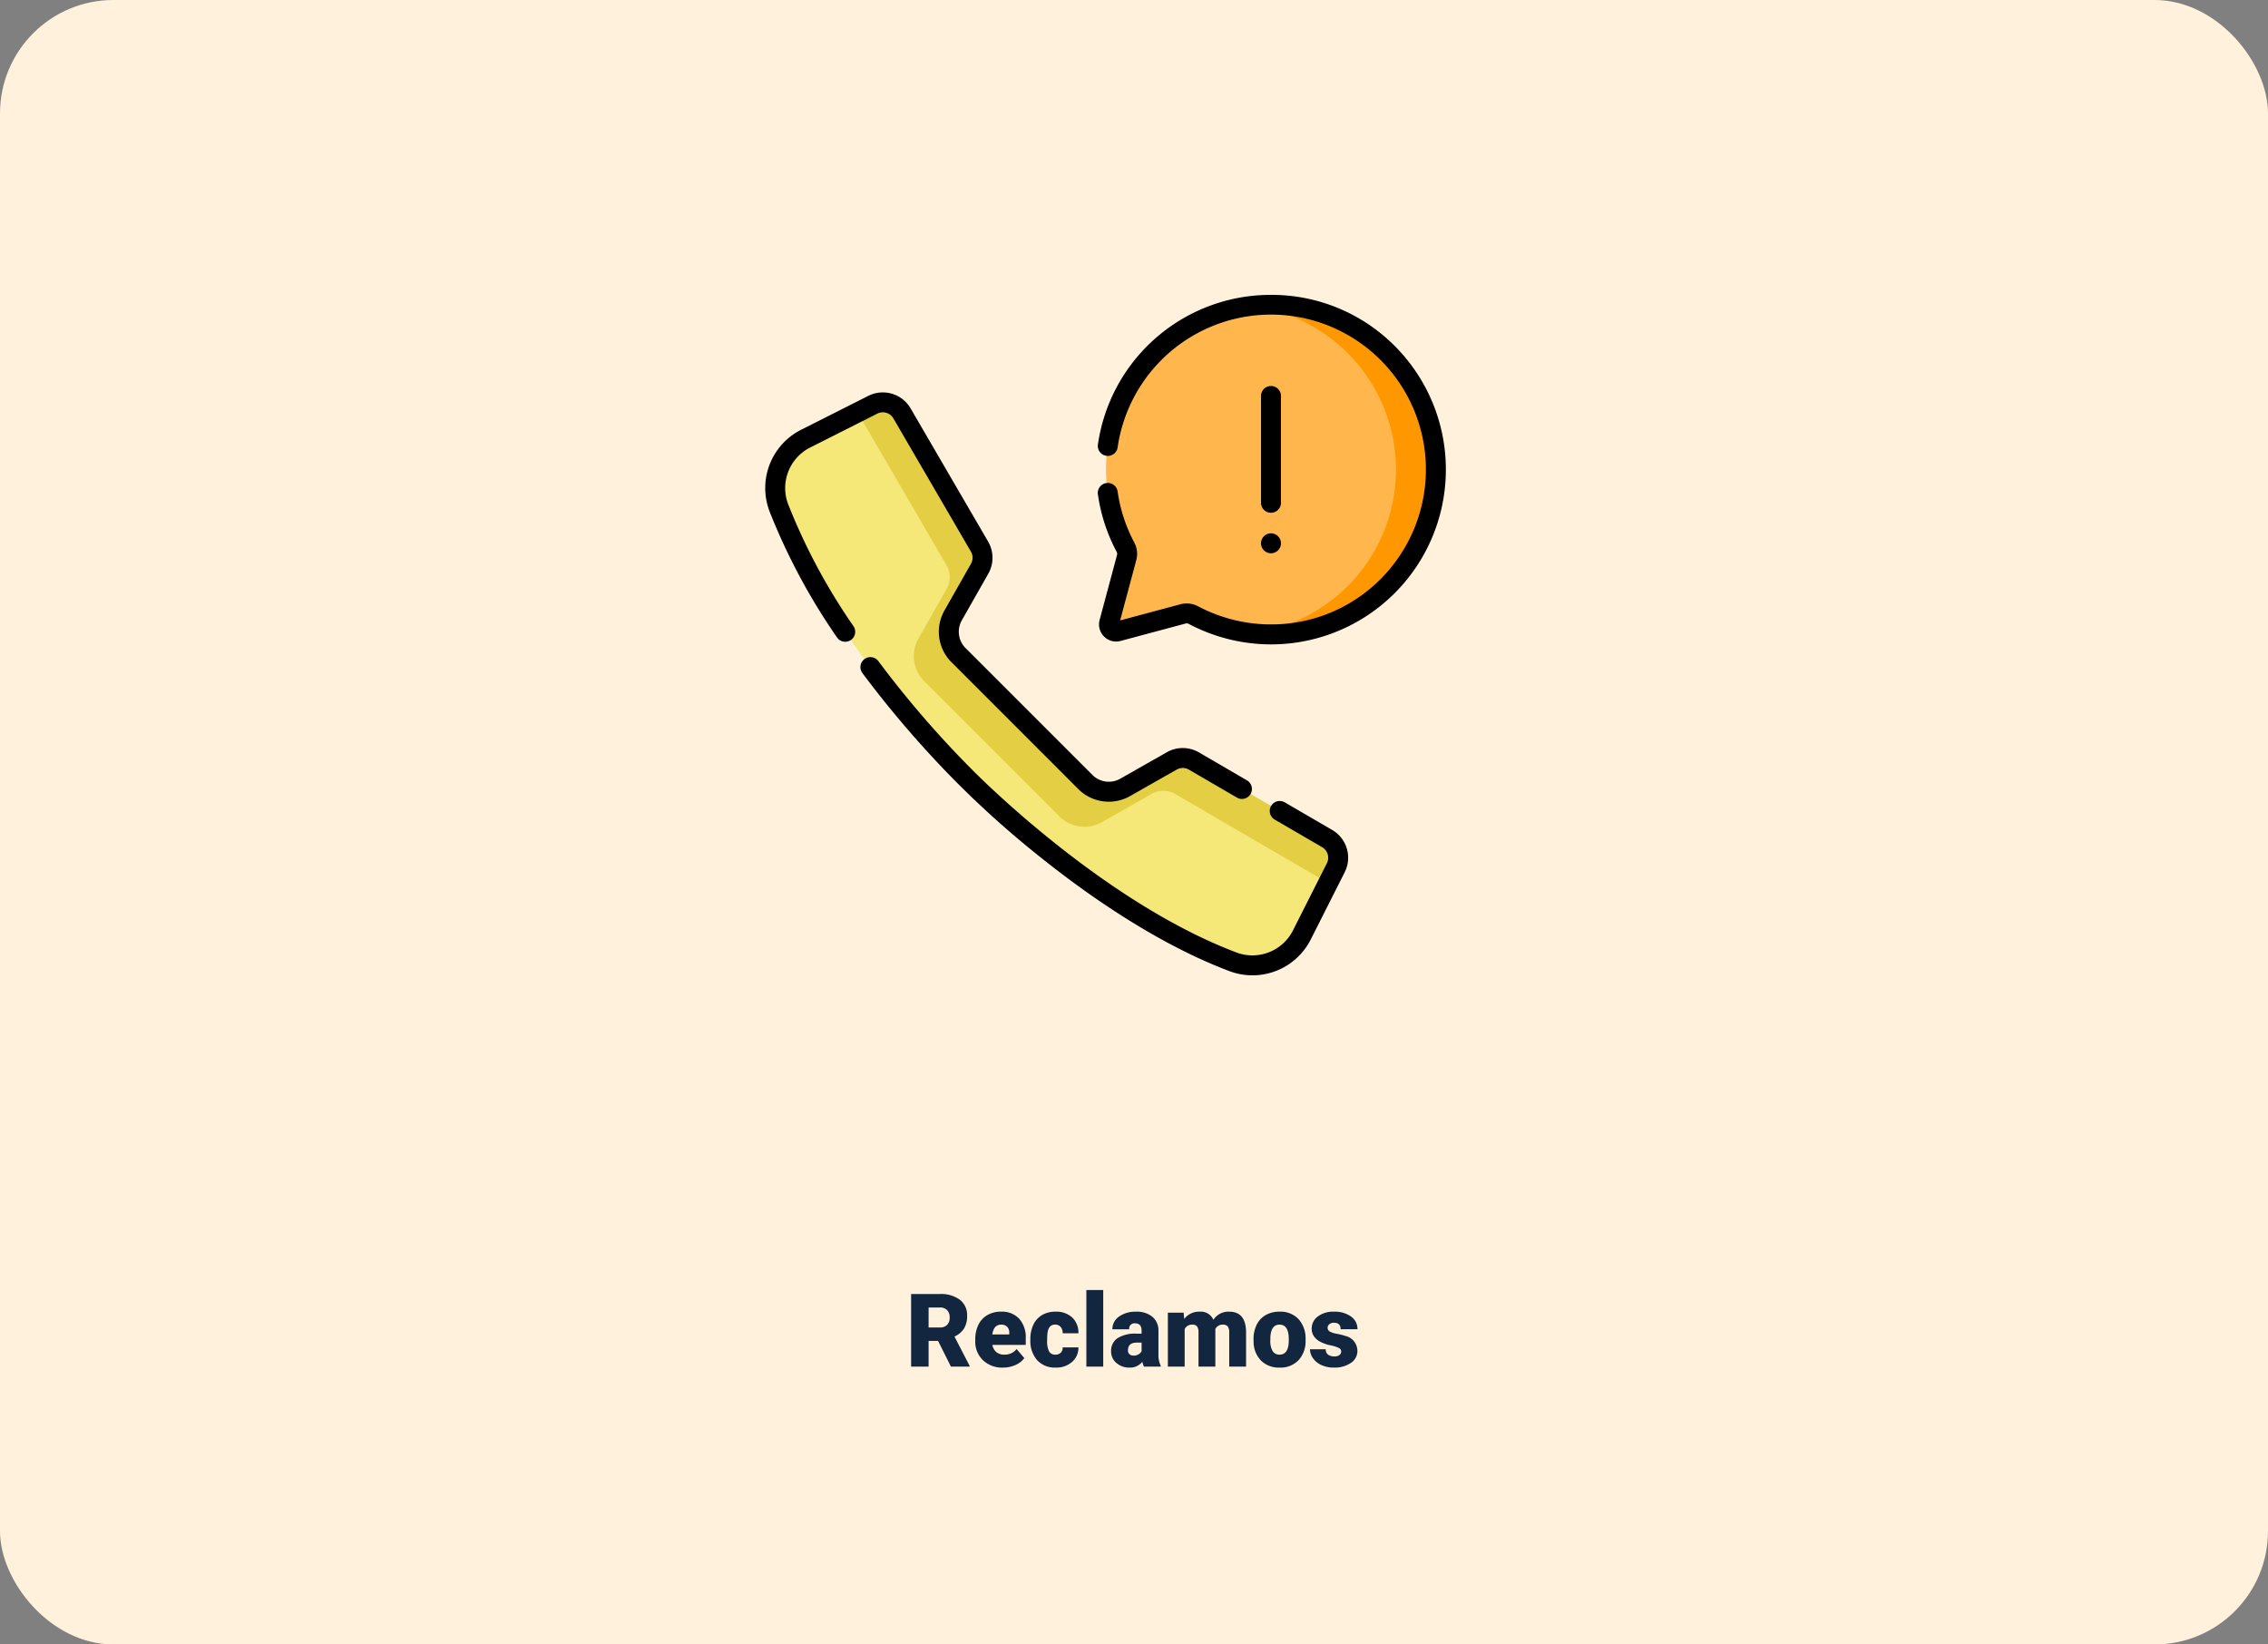 <svg xmlns="http://www.w3.org/2000/svg" width="400" height="290" viewBox="0 0 400 290">
  <rect x="0" y="0" width="400" height="290" fill="#808080" stroke="none"/>
  <g id="t4-i5" transform="translate(-1020 -1638)">
    <rect id="Rectangle_32667" data-name="Rectangle 32667" width="400" height="290" rx="20" transform="translate(1020 1638)" fill="#fff1db"/>
    <path id="Path_152386" data-name="Path 152386" d="M122.445,12.474h-1.67V17H117.69V4.2h5.036a5.621,5.621,0,0,1,3.56,1.01,3.421,3.421,0,0,1,1.283,2.853,4.155,4.155,0,0,1-.541,2.213,3.837,3.837,0,0,1-1.692,1.422l2.672,5.167V17h-3.3Zm-1.67-2.373h1.951a1.751,1.751,0,0,0,1.323-.463,1.788,1.788,0,0,0,.444-1.291,1.809,1.809,0,0,0-.448-1.3,1.735,1.735,0,0,0-1.318-.471h-1.951ZM133.9,17.176a4.889,4.889,0,0,1-3.542-1.305,4.507,4.507,0,0,1-1.354-3.4v-.246a5.84,5.84,0,0,1,.541-2.575,3.955,3.955,0,0,1,1.578-1.727,4.763,4.763,0,0,1,2.461-.611,4.117,4.117,0,0,1,3.164,1.244,4.887,4.887,0,0,1,1.16,3.467v1.151h-5.889a2.135,2.135,0,0,0,.694,1.257,2.066,2.066,0,0,0,1.389.457,2.662,2.662,0,0,0,2.2-.984l1.354,1.6a3.784,3.784,0,0,1-1.569,1.217A5.3,5.3,0,0,1,133.9,17.176ZM133.563,9.6q-1.3,0-1.547,1.723H135v-.229a1.467,1.467,0,0,0-.36-1.1A1.434,1.434,0,0,0,133.563,9.6Zm9.554,5.291a1.317,1.317,0,0,0,.967-.338,1.241,1.241,0,0,0,.334-.945H147.2a3.288,3.288,0,0,1-1.121,2.566,4.168,4.168,0,0,1-2.887,1,4.22,4.22,0,0,1-3.27-1.3,5.125,5.125,0,0,1-1.2-3.6v-.123a5.792,5.792,0,0,1,.532-2.544,3.872,3.872,0,0,1,1.534-1.7,4.573,4.573,0,0,1,2.373-.593,4.116,4.116,0,0,1,2.944,1.028,3.647,3.647,0,0,1,1.09,2.786h-2.777a1.626,1.626,0,0,0-.36-1.134,1.244,1.244,0,0,0-.967-.4q-1.151,0-1.345,1.468a10.357,10.357,0,0,0-.062,1.283,4.068,4.068,0,0,0,.343,1.986A1.187,1.187,0,0,0,143.117,14.891ZM151.572,17H148.6V3.5h2.971Zm7.181,0a3.344,3.344,0,0,1-.281-.853,2.754,2.754,0,0,1-2.285,1.028,3.374,3.374,0,0,1-2.285-.813,2.588,2.588,0,0,1-.94-2.043,2.66,2.66,0,0,1,1.143-2.338,5.821,5.821,0,0,1,3.322-.791h.914v-.5q0-1.316-1.134-1.316a.927.927,0,0,0-1.055,1.042h-2.962a2.655,2.655,0,0,1,1.173-2.239,4.931,4.931,0,0,1,2.993-.86,4.323,4.323,0,0,1,2.874.888,3.086,3.086,0,0,1,1.081,2.435v4.21a4.311,4.311,0,0,0,.4,2V17ZM156.9,15.066a1.652,1.652,0,0,0,.918-.237,1.487,1.487,0,0,0,.523-.536V12.772h-.861q-1.547,0-1.547,1.389a.848.848,0,0,0,.272.655A.986.986,0,0,0,156.9,15.066Zm8.851-7.576.1,1.116a3.27,3.27,0,0,1,2.716-1.292A2.407,2.407,0,0,1,171,8.747a3.165,3.165,0,0,1,2.795-1.433q2.892,0,2.971,3.5V17h-2.971V11a1.813,1.813,0,0,0-.246-1.063,1.048,1.048,0,0,0-.9-.334,1.4,1.4,0,0,0-1.31.782l.009.123V17h-2.971V11.015a1.906,1.906,0,0,0-.237-1.081,1.045,1.045,0,0,0-.905-.334,1.42,1.42,0,0,0-1.3.782V17h-2.962V7.49Zm12.331,4.667a5.613,5.613,0,0,1,.554-2.536,3.96,3.96,0,0,1,1.591-1.709,4.791,4.791,0,0,1,2.435-.6,4.373,4.373,0,0,1,3.366,1.323,5.076,5.076,0,0,1,1.23,3.6v.105a4.925,4.925,0,0,1-1.235,3.529,4.384,4.384,0,0,1-3.344,1.305,4.434,4.434,0,0,1-3.261-1.217,4.761,4.761,0,0,1-1.327-3.3Zm2.962.185a3.538,3.538,0,0,0,.413,1.934,1.376,1.376,0,0,0,1.222.615q1.582,0,1.617-2.435v-.3q0-2.558-1.635-2.558-1.485,0-1.608,2.206Zm12.5,1.986a.684.684,0,0,0-.4-.606,6.016,6.016,0,0,0-1.5-.475,6.853,6.853,0,0,1-1.828-.646,3.062,3.062,0,0,1-1.1-.971,2.319,2.319,0,0,1-.378-1.31,2.628,2.628,0,0,1,1.081-2.158,4.453,4.453,0,0,1,2.83-.848,4.934,4.934,0,0,1,3.023.853,2.666,2.666,0,0,1,1.143,2.241h-2.971q0-1.143-1.2-1.143a1.194,1.194,0,0,0-.782.259.8.8,0,0,0-.316.646.737.737,0,0,0,.387.642,3.654,3.654,0,0,0,1.235.4,10.671,10.671,0,0,1,1.49.378A2.706,2.706,0,0,1,196.4,14.24a2.491,2.491,0,0,1-1.156,2.118,5.068,5.068,0,0,1-2.993.817,5.172,5.172,0,0,1-2.18-.439,3.645,3.645,0,0,1-1.494-1.2,2.707,2.707,0,0,1-.536-1.591h2.769a1.145,1.145,0,0,0,.439.962,1.808,1.808,0,0,0,1.081.3,1.422,1.422,0,0,0,.91-.246A.787.787,0,0,0,193.54,14.328Z" transform="translate(1063 1862)" fill="#12263f"/>
    <g id="llamar" transform="translate(1154.963 1690)">
      <g id="Group_97154" data-name="Group 97154" transform="translate(1.76 1.761)">
        <path id="Path_152343" data-name="Path 152343" d="M62.344,152.655a5.862,5.862,0,0,0,6.891.808l8.217-4.667a3.908,3.908,0,0,1,3.9.02l23.035,11.333a3.908,3.908,0,0,1,1.523,5.139l-1.178,3.262-4.336,8.588A9.778,9.778,0,0,1,88.2,181.87c-24.592-9.292-47.324-32.735-47.324-32.735S17.435,126.4,8.143,101.81a9.778,9.778,0,0,1,4.733-12.189l8.588-4.336,3.027-.944a3.908,3.908,0,0,1,5.139,1.523l11.567,22.8a3.908,3.908,0,0,1,.02,3.9l-4.667,8.217a5.862,5.862,0,0,0,.808,6.891Z" transform="translate(-7.508 -66.027)" fill="#f5e878"/>
        <path id="Path_152344" data-name="Path 152344" d="M305.6,56.791c11.3-11.3,11.122-28.641-.059-40.012-6.554-6.665-14.9-9.957-23.557-8.916a29.036,29.036,0,0,0-22.143,42.52,2.509,2.509,0,0,1,.208,1.831l-3.073,11.467a1.261,1.261,0,0,0,1.545,1.544l11.467-3.073a2.515,2.515,0,0,1,1.835.211,29.008,29.008,0,0,0,10.165,3.2C290.554,66.6,299.025,63.366,305.6,56.791Z" transform="translate(-198.07 -7.655)" fill="#ffb74d"/>
        <g id="Group_97152" data-name="Group 97152" transform="translate(83.914)">
          <path id="Path_152345" data-name="Path 152345" d="M389.7,16.248A29.084,29.084,0,0,0,365.444,7.8a29.058,29.058,0,0,1,0,57.694A29.076,29.076,0,0,0,389.7,16.248Z" transform="translate(-365.444 -7.592)" fill="#ff9800"/>
        </g>
        <path id="Path_152346" data-name="Path 152346" d="M150.421,157.852l-23.5-13.677a3.908,3.908,0,0,0-3.9-.02l-8.217,4.667a5.862,5.862,0,0,1-6.891-.808L85.271,125.372a5.862,5.862,0,0,1-.808-6.891l4.667-8.217a3.908,3.908,0,0,0-.02-3.9l-13.677-23.5a3.908,3.908,0,0,0-5.139-1.523l-3.262,1.647A4.149,4.149,0,0,1,68.7,84.581L83.29,109.658a4.169,4.169,0,0,1,.022,4.157l-4.98,8.767a6.255,6.255,0,0,0,.862,7.353l24.158,24.157a6.254,6.254,0,0,0,7.352.862l8.767-4.98a4.17,4.17,0,0,1,4.157.022L148.7,164.587a4.151,4.151,0,0,1,1.593,1.665l1.647-3.262a3.908,3.908,0,0,0-1.523-5.139Z" transform="translate(-53.078 -63.73)" fill="#e4cf44"/>
      </g>
      <g id="Group_97155" data-name="Group 97155" transform="translate(0 0)">
        <path id="Path_152349" data-name="Path 152349" d="M374.734,90.98a1.758,1.758,0,0,0,1.758-1.758V70.383a1.758,1.758,0,1,0-3.517,0V89.222A1.758,1.758,0,0,0,374.734,90.98Z" transform="translate(-285.536 -52.555)"/>
        <path id="Path_152350" data-name="Path 152350" d="M372.976,181.216a1.758,1.758,0,1,0,1.758-1.758A1.758,1.758,0,0,0,372.976,181.216Z" transform="translate(-285.536 -137.404)"/>
        <path id="Path_152353" data-name="Path 152353" d="M154.8,303.065l-8.366-4.868a1.758,1.758,0,1,0-1.769,3.039l8.366,4.868a2.152,2.152,0,0,1,.838,2.827l-5.983,11.849a8.007,8.007,0,0,1-10,3.88c-23.929-9.041-46.459-32.083-46.684-32.315l-.038-.038a177.928,177.928,0,0,1-16.4-19.012,1.758,1.758,0,1,0-2.816,2.106A182.492,182.492,0,0,0,88.7,294.812a172.575,172.575,0,0,0,14.585,13.013c8.089,6.487,20.443,15.244,33.362,20.125a11.518,11.518,0,0,0,14.381-5.585l5.983-11.849A5.673,5.673,0,0,0,154.8,303.065Z" transform="translate(-54.811 -208.703)"/>
        <path id="Path_152354" data-name="Path 152354" d="M4.042,93.15a8.007,8.007,0,0,1,3.881-10l11.849-5.983a2.153,2.153,0,0,1,2.827.838l13.677,23.5a2.157,2.157,0,0,1,.011,2.143L31.62,111.87a7.589,7.589,0,0,0,1.05,8.958l.043.045,22.642,22.642.045.043a7.59,7.59,0,0,0,8.958,1.05l8.217-4.667a2.157,2.157,0,0,1,2.143.011l8.474,4.931a1.758,1.758,0,0,0,1.769-3.04l-8.474-4.931a5.685,5.685,0,0,0-5.649-.03l-8.217,4.667a4.087,4.087,0,0,1-4.8-.546L35.224,118.41a4.087,4.087,0,0,1-.546-4.8l4.667-8.217a5.686,5.686,0,0,0-.03-5.649l-13.678-23.5a5.673,5.673,0,0,0-7.452-2.208L6.338,80.013A11.516,11.516,0,0,0,.753,94.394a109.548,109.548,0,0,0,11.9,22.236,1.758,1.758,0,1,0,2.913-1.97A106.062,106.062,0,0,1,4.042,93.15Z" transform="translate(-0.001 -56.228)"/>
        <path id="Path_152355" data-name="Path 152355" d="M302.718,9.262A30.624,30.624,0,0,0,280.934.08h-.22A30.771,30.771,0,0,0,250.2,26.472a1.758,1.758,0,0,0,3.481.5A27.323,27.323,0,1,1,300.045,50.2a27.079,27.079,0,0,1-15.478,7.732A27.547,27.547,0,0,1,267.87,55a4.258,4.258,0,0,0-3.118-.358l-10.635,2.85,2.85-10.635a4.251,4.251,0,0,0-.356-3.114,27.164,27.164,0,0,1-2.933-8.986,1.758,1.758,0,1,0-3.481.5A30.668,30.668,0,0,0,253.509,45.4a.746.746,0,0,1,.061.547L250.5,57.411a3.019,3.019,0,0,0,3.7,3.7l11.467-3.073a.757.757,0,0,1,.552.064,31.058,31.058,0,0,0,14.563,3.615A30.835,30.835,0,0,0,302.718,9.262Z" transform="translate(-191.527 -0.079)"/>
      </g>
    </g>
  </g>
</svg>
